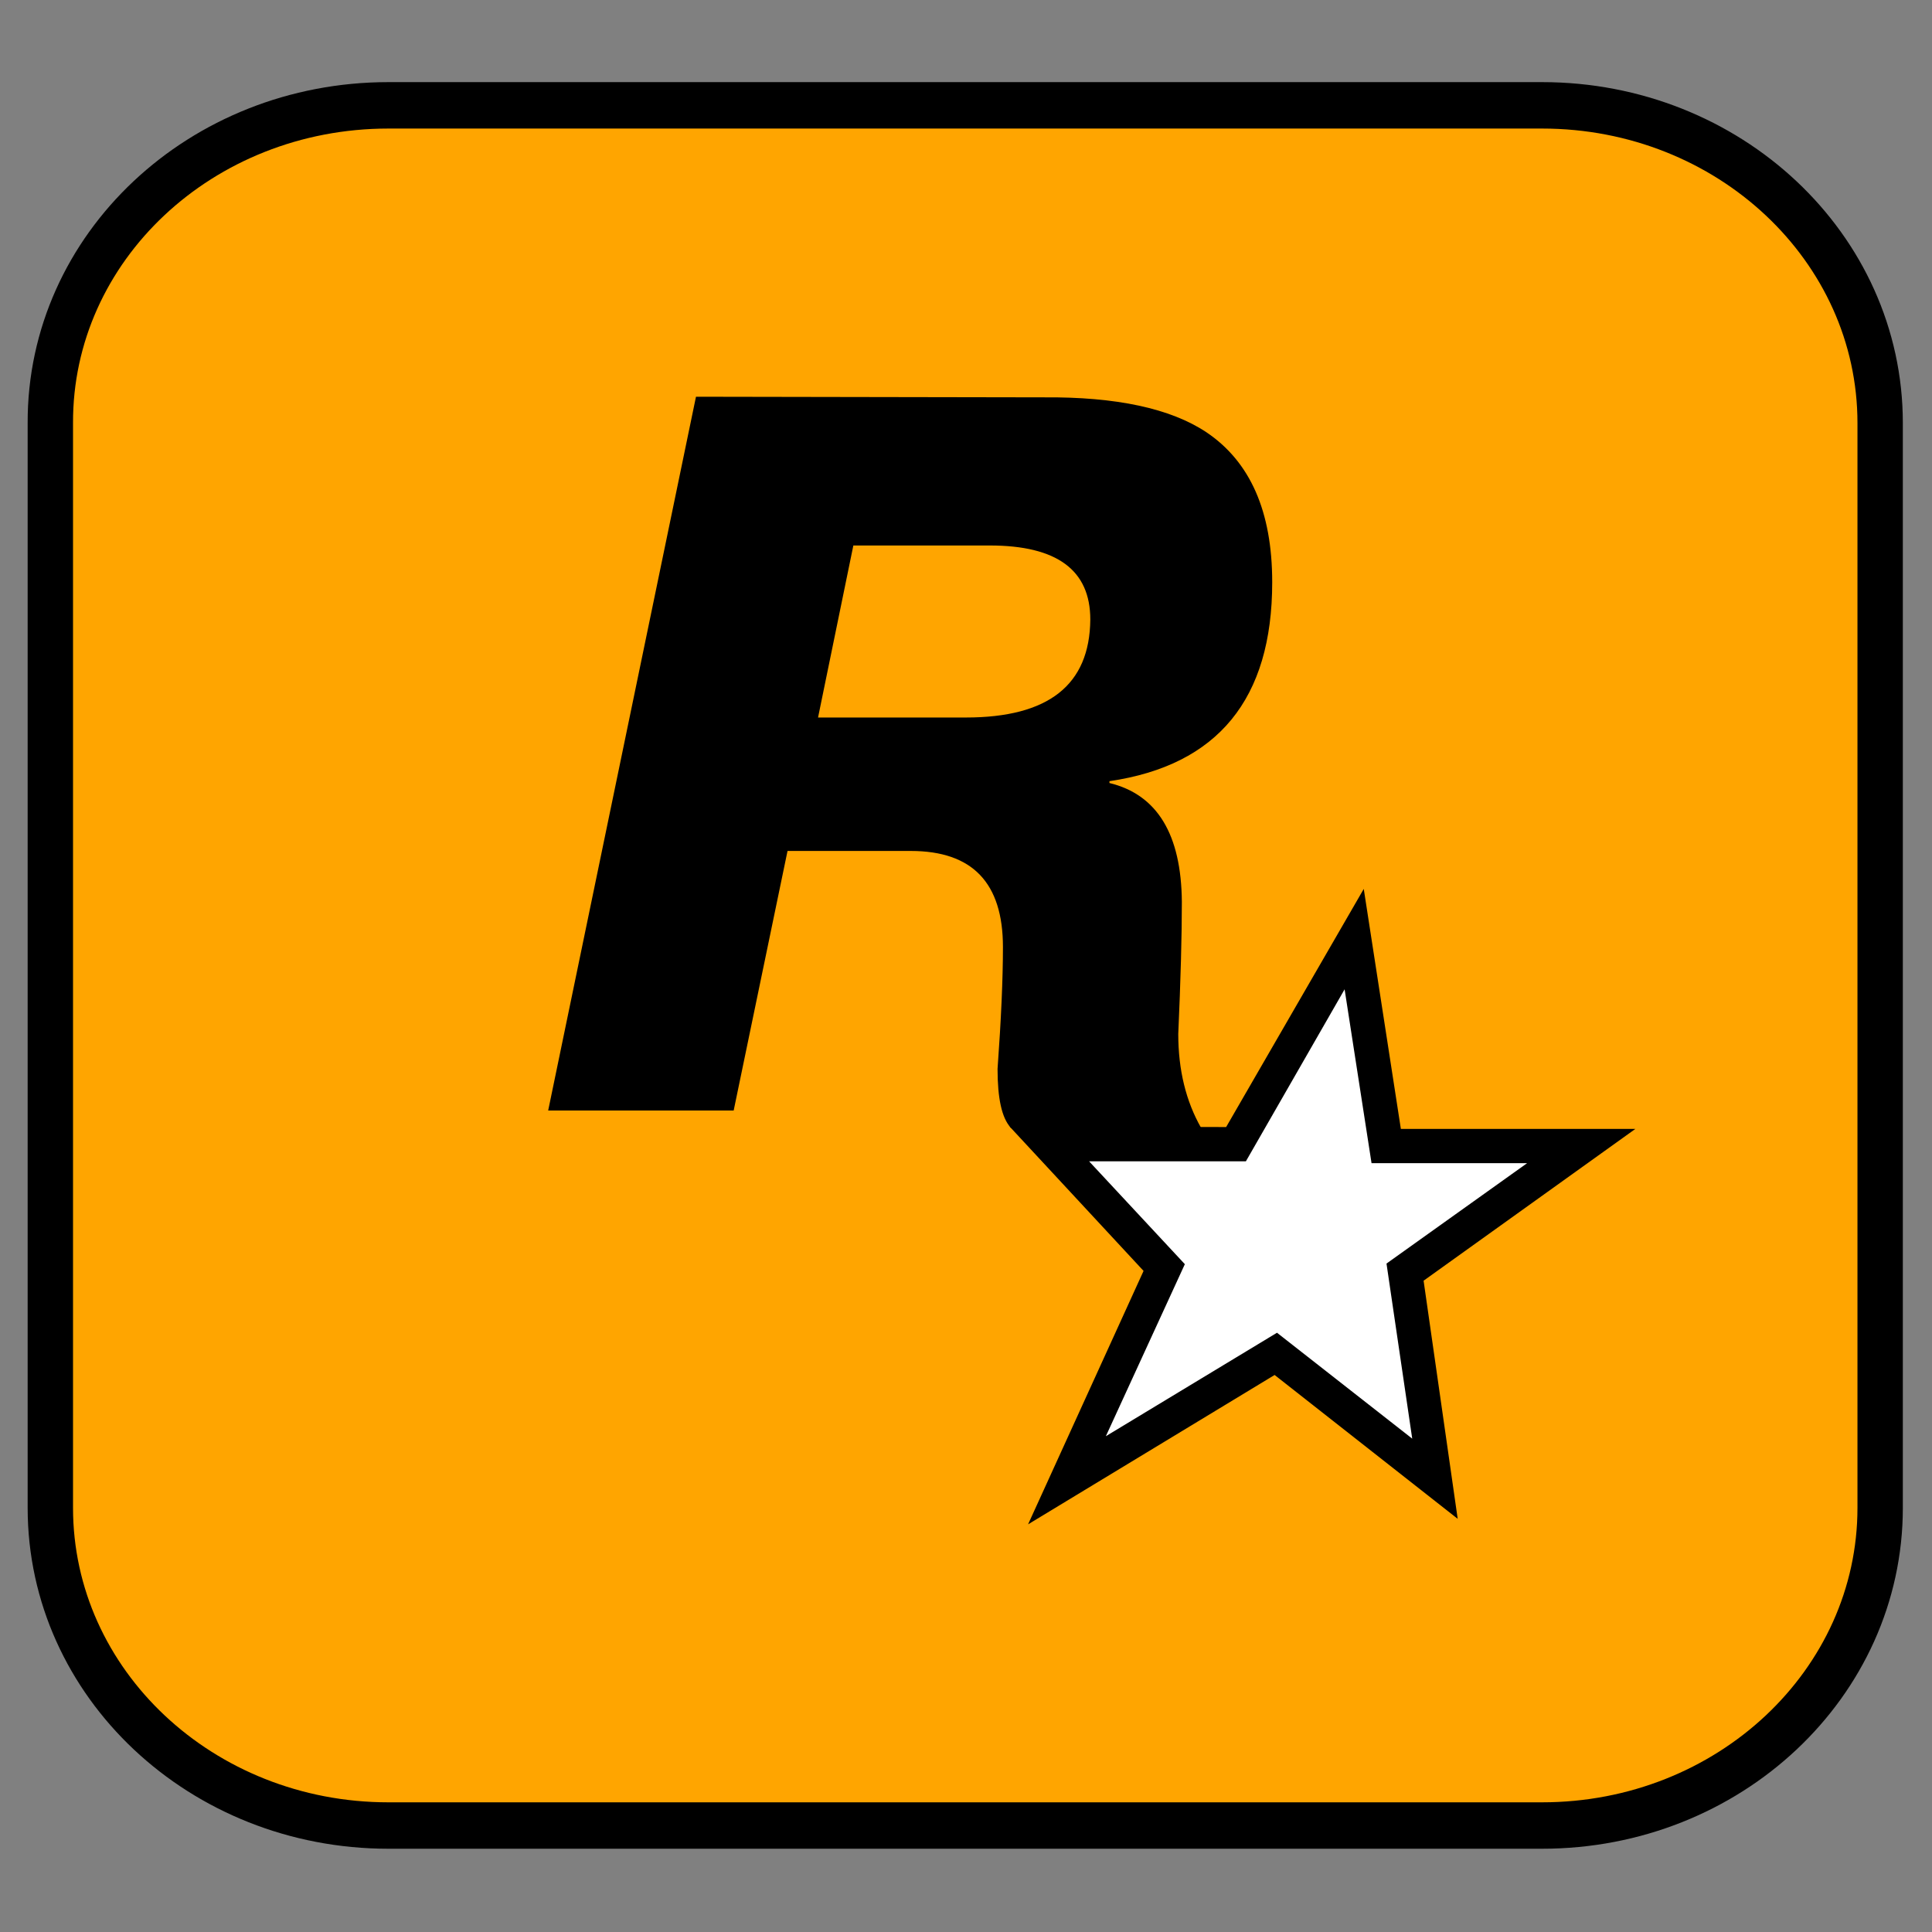 <?xml version="1.0" encoding="utf-8"?>
<!-- Generator: Adobe Illustrator 19.0.0, SVG Export Plug-In . SVG Version: 6.00 Build 0)  -->
<svg version="1.1"
	 id="svg3671" xmlns:dc="http://purl.org/dc/elements/1.1/" xmlns:cc="http://creativecommons.org/ns#" xmlns:rdf="http://www.w3.org/1999/02/22-rdf-syntax-ns#" xmlns:svg="http://www.w3.org/2000/svg"
	 xmlns="http://www.w3.org/2000/svg" xmlns:xlink="http://www.w3.org/1999/xlink" x="0px" y="0px" viewBox="-140 222 350 350"
	 style="enable-background:new -140 222 350 350;" xml:space="preserve">
<rect x="-140" y="222" width="350" height="350" fill="#808080" stroke="none"/>
<style type="text/css">
	.st0{fill:#FFA500;stroke:#000000;stroke-width:7.583;}
	.st1{fill:#FFFFFF;}
</style>
<g id="layer1" transform="translate(-328.508,-40.934)">
	<g id="g2384" transform="matrix(1.084,0,0,1.109,-28.278,-37.042)">
		<path id="rect2245" class="st0" d="M264.9,287.7h192.8c31.2,0,56.5,23.2,56.5,51.9v177.2c0,28.7-25.3,51.9-56.5,51.9H264.9
			c-31.2,0-56.5-23.2-56.5-51.9V339.6C208.3,310.9,233.6,287.7,264.9,287.7z"/>
		<path id="path18" d="M316.3,335.3l58.1,0.1c12.1-0.1,21.2,1.8,27.2,5.7c7.3,4.8,11,12.9,11,24.5c0,19.1-9.1,29.9-27.2,32.5v0.3
			c8,1.9,12,8.4,12.1,19.4c0,5.6-0.2,12.8-0.6,21.6c0,5.9,1.3,11,3.8,15.3h-31.8c-1.5-1.6-2.2-4.8-2.2-9.6
			c0.6-8.1,0.9-14.7,0.9-19.9c0-10.5-5.1-15.7-15.4-15.7h-20.6l-9,42.4h-31L316.3,335.3L316.3,335.3z M365.4,359.6h-22.8l-5.9,28.1
			h24.7c13.8,0,20.7-5.3,20.8-16C382.2,363.6,376.6,359.6,365.4,359.6L365.4,359.6z"/>
		<path id="path20" d="M404.9,454.6l23-38.9l6.2,39.2h39.2l-35.4,24.8l5.7,38.9l-30.6-23.5l-41.2,24.4l19.3-41.4l-22.4-23.6
			L404.9,454.6L404.9,454.6z"/>
		<path id="path3659" class="st1" d="M431.7,476.9l23.5-16.4h-26l-4.5-28.4l-16.5,28.1h-26.2l16,16.8l-13.2,28.1l28.6-16.9
			l22.6,17.3L431.7,476.9L431.7,476.9z"/>
	</g>
</g>
</svg>
